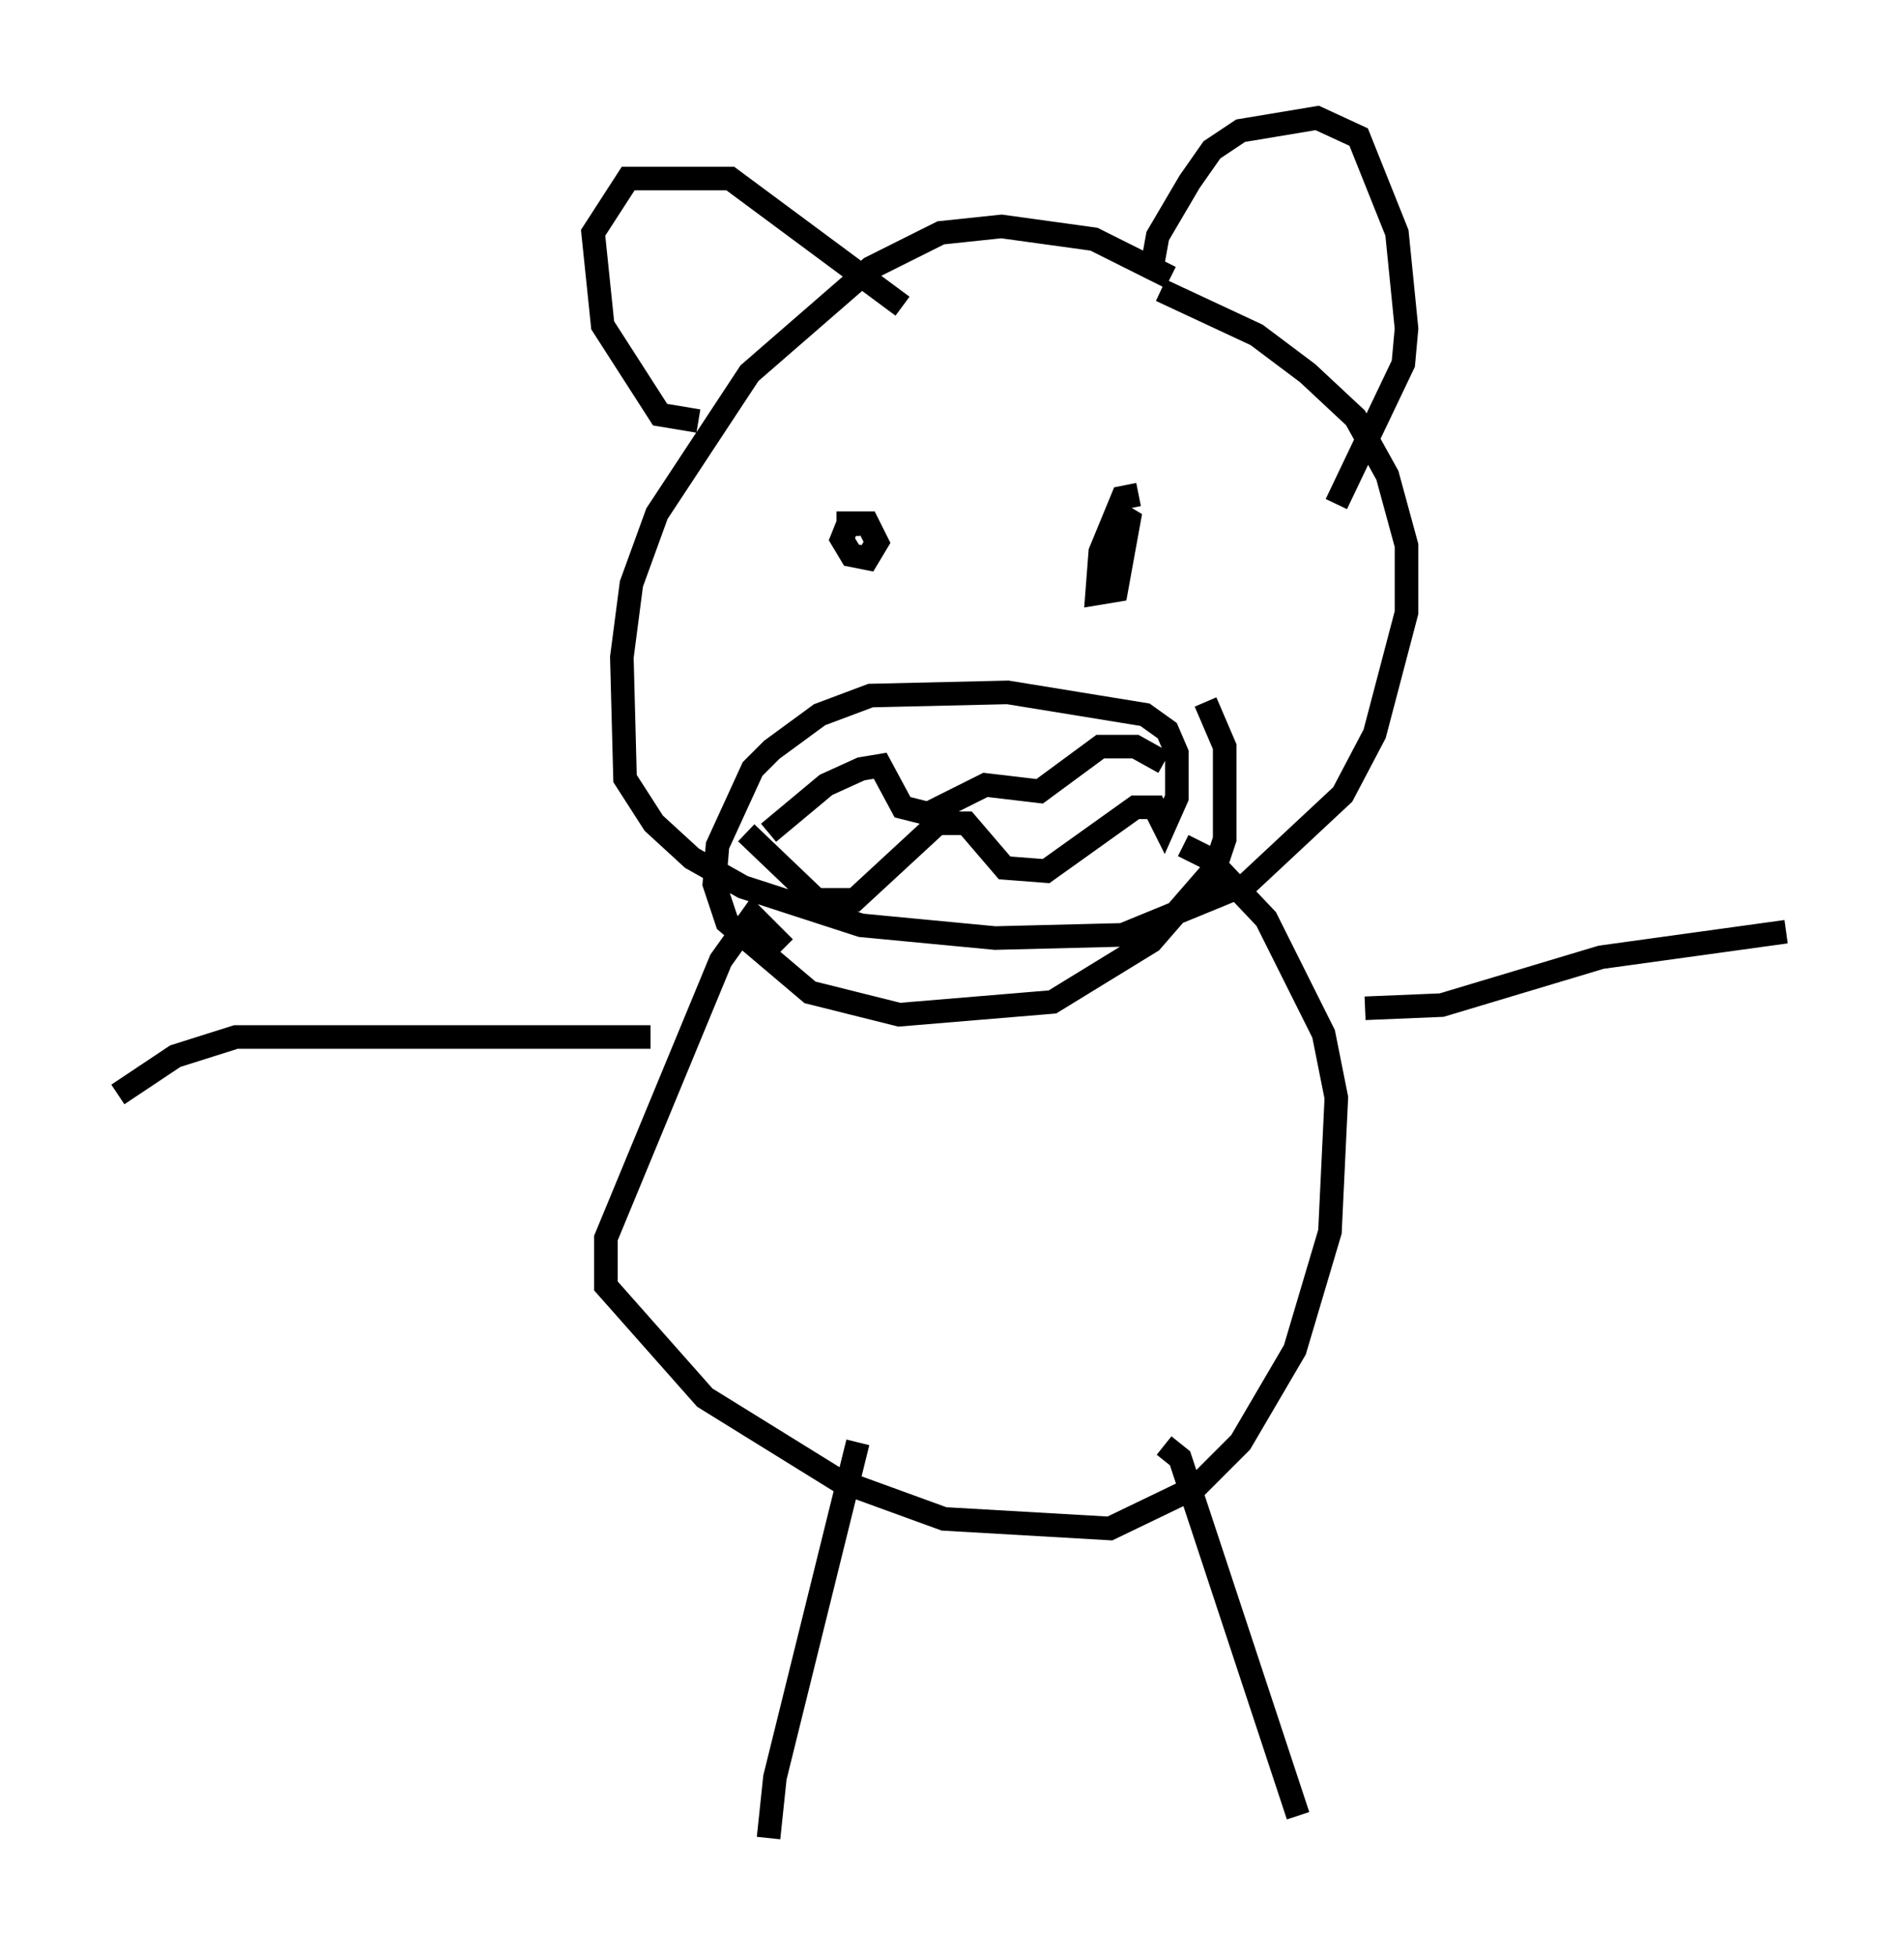 <?xml version="1.0" encoding="utf-8" ?>
<svg baseProfile="full" height="82.936" version="1.1" width="80.771" xmlns="http://www.w3.org/2000/svg" xmlns:ev="http://www.w3.org/2001/xml-events" xmlns:xlink="http://www.w3.org/1999/xlink"><defs /><rect fill="white" height="82.936" width="80.771" x="0" y="0" /><path d="M51.414, 13.525 m-1.759, -1.759 l-3.248, -1.624 -3.924, -0.541 l-2.571, 0.271 -2.977, 1.488 l-5.142, 4.465 -3.924, 5.954 l-1.083, 2.977 -0.406, 3.112 l0.135, 5.142 1.218, 1.894 l1.624, 1.488 2.165, 1.218 l5.007, 1.624 5.683, 0.541 l5.413, -0.135 5.277, -2.165 l4.059, -3.789 1.353, -2.571 l1.353, -5.142 0.0, -2.842 l-0.812, -2.977 -1.353, -2.436 l-2.03, -1.894 -2.165, -1.624 l-4.059, -1.894 m-15.967, 27.875 l-1.353, -1.353 -1.353, 1.894 l-4.871, 11.773 0.0, 2.03 l4.195, 4.736 5.683, 3.518 l4.465, 1.624 7.036, 0.406 l3.654, -1.759 1.894, -1.894 l2.3, -3.924 1.488, -5.007 l0.271, -5.683 -0.541, -2.706 l-2.436, -4.871 -2.436, -2.571 l-1.083, -0.541 m-13.802, 25.304 l-3.518, 14.208 -0.271, 2.571 m16.779, -16.644 l0.677, 0.541 5.007, 15.155 m2.842, -34.235 l3.248, -0.135 6.766, -2.03 l7.848, -1.083 m-48.173, 4.465 l-17.591, 0.0 -2.571, 0.812 l-2.436, 1.624 m24.628, -28.552 l-1.624, -0.271 -2.436, -3.789 l-0.406, -3.924 1.488, -2.3 l4.33, 0.0 7.307, 5.413 m10.555, -1.488 l0.271, -1.488 1.353, -2.3 l0.947, -1.353 1.218, -0.812 l3.248, -0.541 1.759, 0.812 l1.624, 4.059 0.406, 4.059 l-0.135, 1.488 -2.842, 5.954 m-18.674, 1.083 l0.0, 0.0 m12.855, -1.353 l0.0, 0.0 m-14.885, 1.083 l-0.271, 0.677 0.406, 0.677 l0.677, 0.135 0.406, -0.677 l-0.406, -0.812 -0.812, 0.0 l0.0, 0.541 m12.314, -1.759 l-0.677, 0.135 -0.947, 2.3 l-0.135, 1.759 0.812, -0.135 l0.541, -2.977 -0.677, -0.406 m-14.614, 13.667 l2.436, -2.03 1.488, -0.677 l0.812, -0.135 0.947, 1.759 l1.083, 0.271 2.436, -1.218 l2.3, 0.271 2.571, -1.894 l1.488, 0.0 1.218, 0.677 m-17.726, 2.977 l2.977, 2.842 1.624, 0.0 l3.518, -3.248 1.218, 0.0 l1.624, 1.894 1.759, 0.135 l3.789, -2.706 0.812, 0.0 l0.406, 0.812 0.541, -1.218 l0.0, -1.894 -0.406, -0.947 l-0.947, -0.677 -5.819, -0.947 l-5.819, 0.135 -2.165, 0.812 l-2.03, 1.488 -0.812, 0.812 l-1.488, 3.248 -0.135, 1.624 l0.541, 1.624 3.518, 2.977 l3.789, 0.947 6.495, -0.541 l4.195, -2.571 2.706, -3.112 l0.406, -1.218 0.0, -3.924 l-0.812, -1.894 " fill="none" stroke="black" stroke-width="1" /></svg>